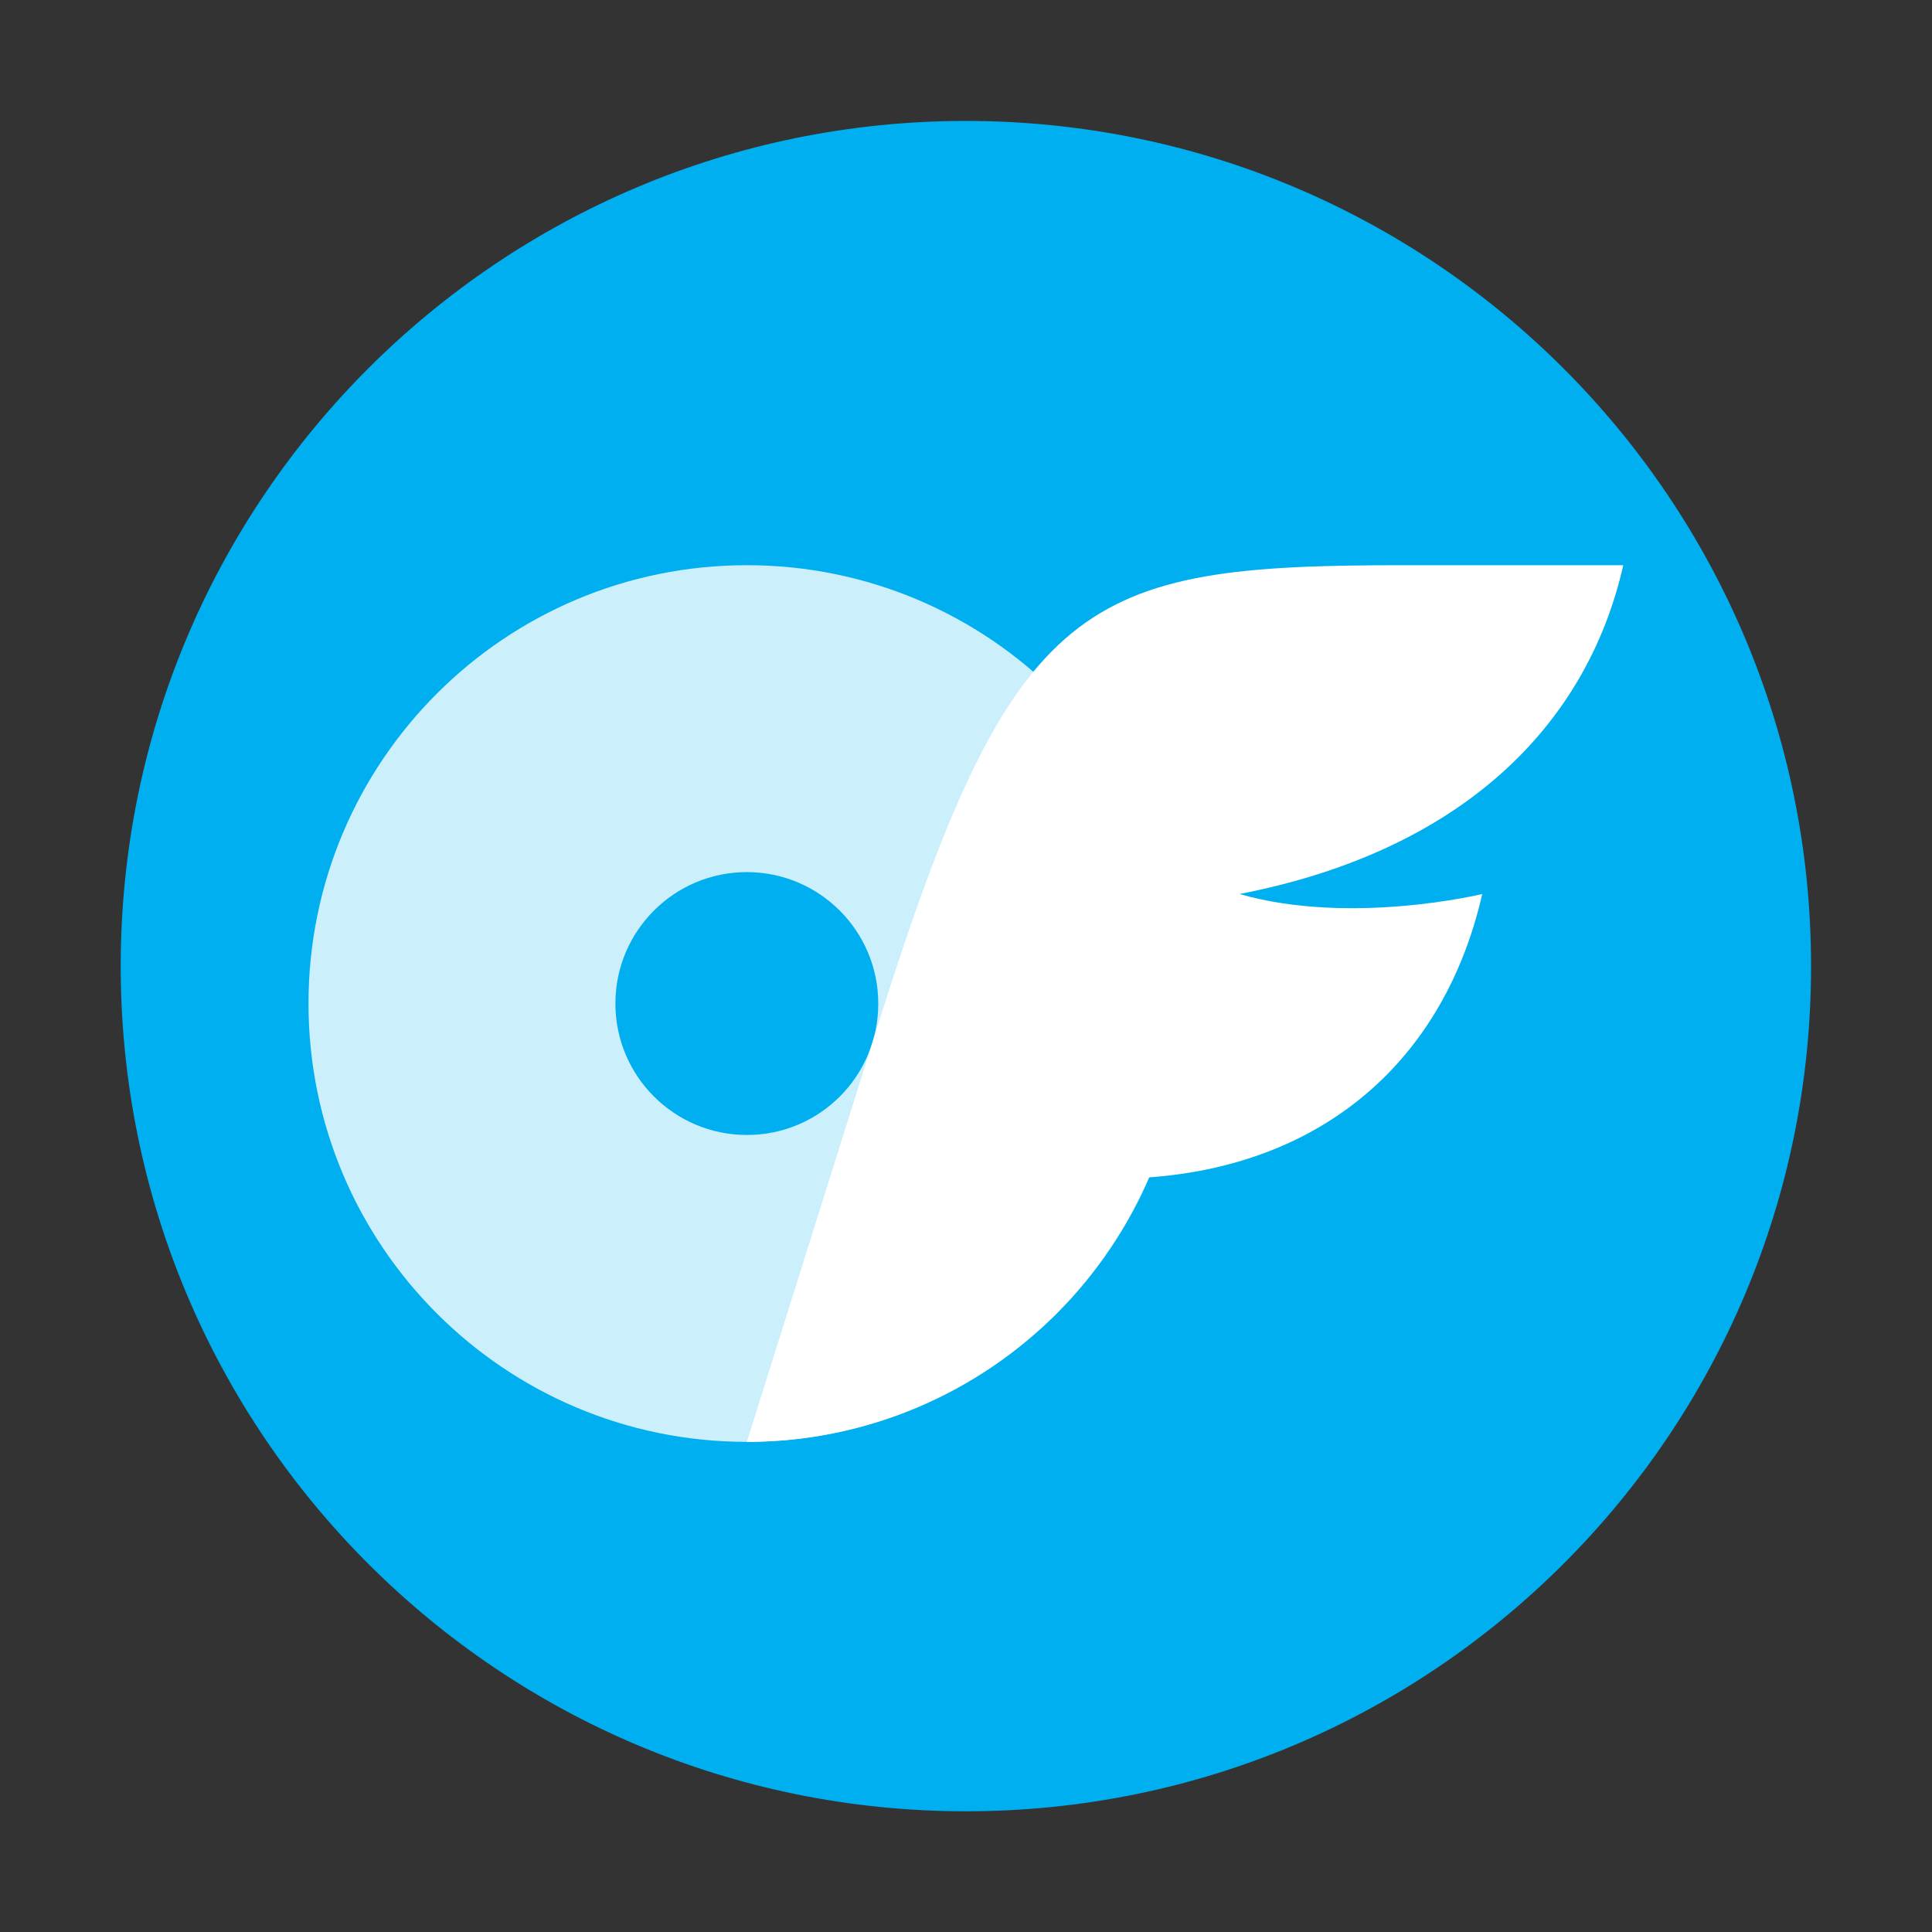 <svg
   width="32"
   height="32"
   viewBox="0 0 8.467 8.467"
   xmlns="http://www.w3.org/2000/svg">
  <rect x="0" y="0" width="8.467" height="8.467" fill="#333333" stroke="none"/>
  <path
     d="m 4.233,7.938 v 0 c -2.046,0 -3.704,-1.658 -3.704,-3.704 v 0 c 0,-2.046 1.658,-3.704 3.704,-3.704 v 0 c 2.046,0 3.704,1.658 3.704,3.704 v 0 C 7.938,6.279 6.279,7.938 4.233,7.938 Z"
     style="opacity:1;fill:#00aff0;fill-rule:nonzero;stroke:none;stroke-width:0.082;stroke-linecap:butt;stroke-linejoin:miter;stroke-miterlimit:10;stroke-dasharray:none"
     stroke-linecap="round"
     id="path134" />
  <path
     d="m 3.273,2.477 c -1.061,0 -1.921,0.86 -1.921,1.921 0,1.061 0.86,1.921 1.921,1.921 1.061,0 1.921,-0.86 1.921,-1.921 0,-1.061 -0.86,-1.921 -1.921,-1.921 z m 0,2.497 c -0.318,0 -0.576,-0.258 -0.576,-0.576 0,-0.318 0.258,-0.576 0.576,-0.576 0.318,0 0.576,0.258 0.576,0.576 4.116e-4,0.318 -0.257,0.576 -0.575,0.576 -4.939e-4,0 -9.878e-4,0 -0.002,0 z"
     style="opacity:1;fill:#cceffc;fill-rule:nonzero;stroke:none;stroke-width:0.082;stroke-linecap:butt;stroke-linejoin:miter;stroke-miterlimit:10;stroke-dasharray:none"
     stroke-linecap="round"
     id="path136" />
  <path
     d="m 5.432,3.918 c 0.488,0.14 1.064,0 1.064,0 C 6.329,4.648 5.799,5.105 5.034,5.16 4.731,5.864 4.039,6.319 3.273,6.319 L 3.849,4.487 C 4.442,2.605 4.745,2.477 6.15,2.477 H 7.114 C 6.953,3.188 6.397,3.731 5.432,3.918 Z"
     style="opacity:1;fill:#ffffff;fill-rule:nonzero;stroke:none;stroke-width:0.082;stroke-linecap:butt;stroke-linejoin:miter;stroke-miterlimit:10;stroke-dasharray:none"
     stroke-linecap="round"
     id="path138" />
</svg>
